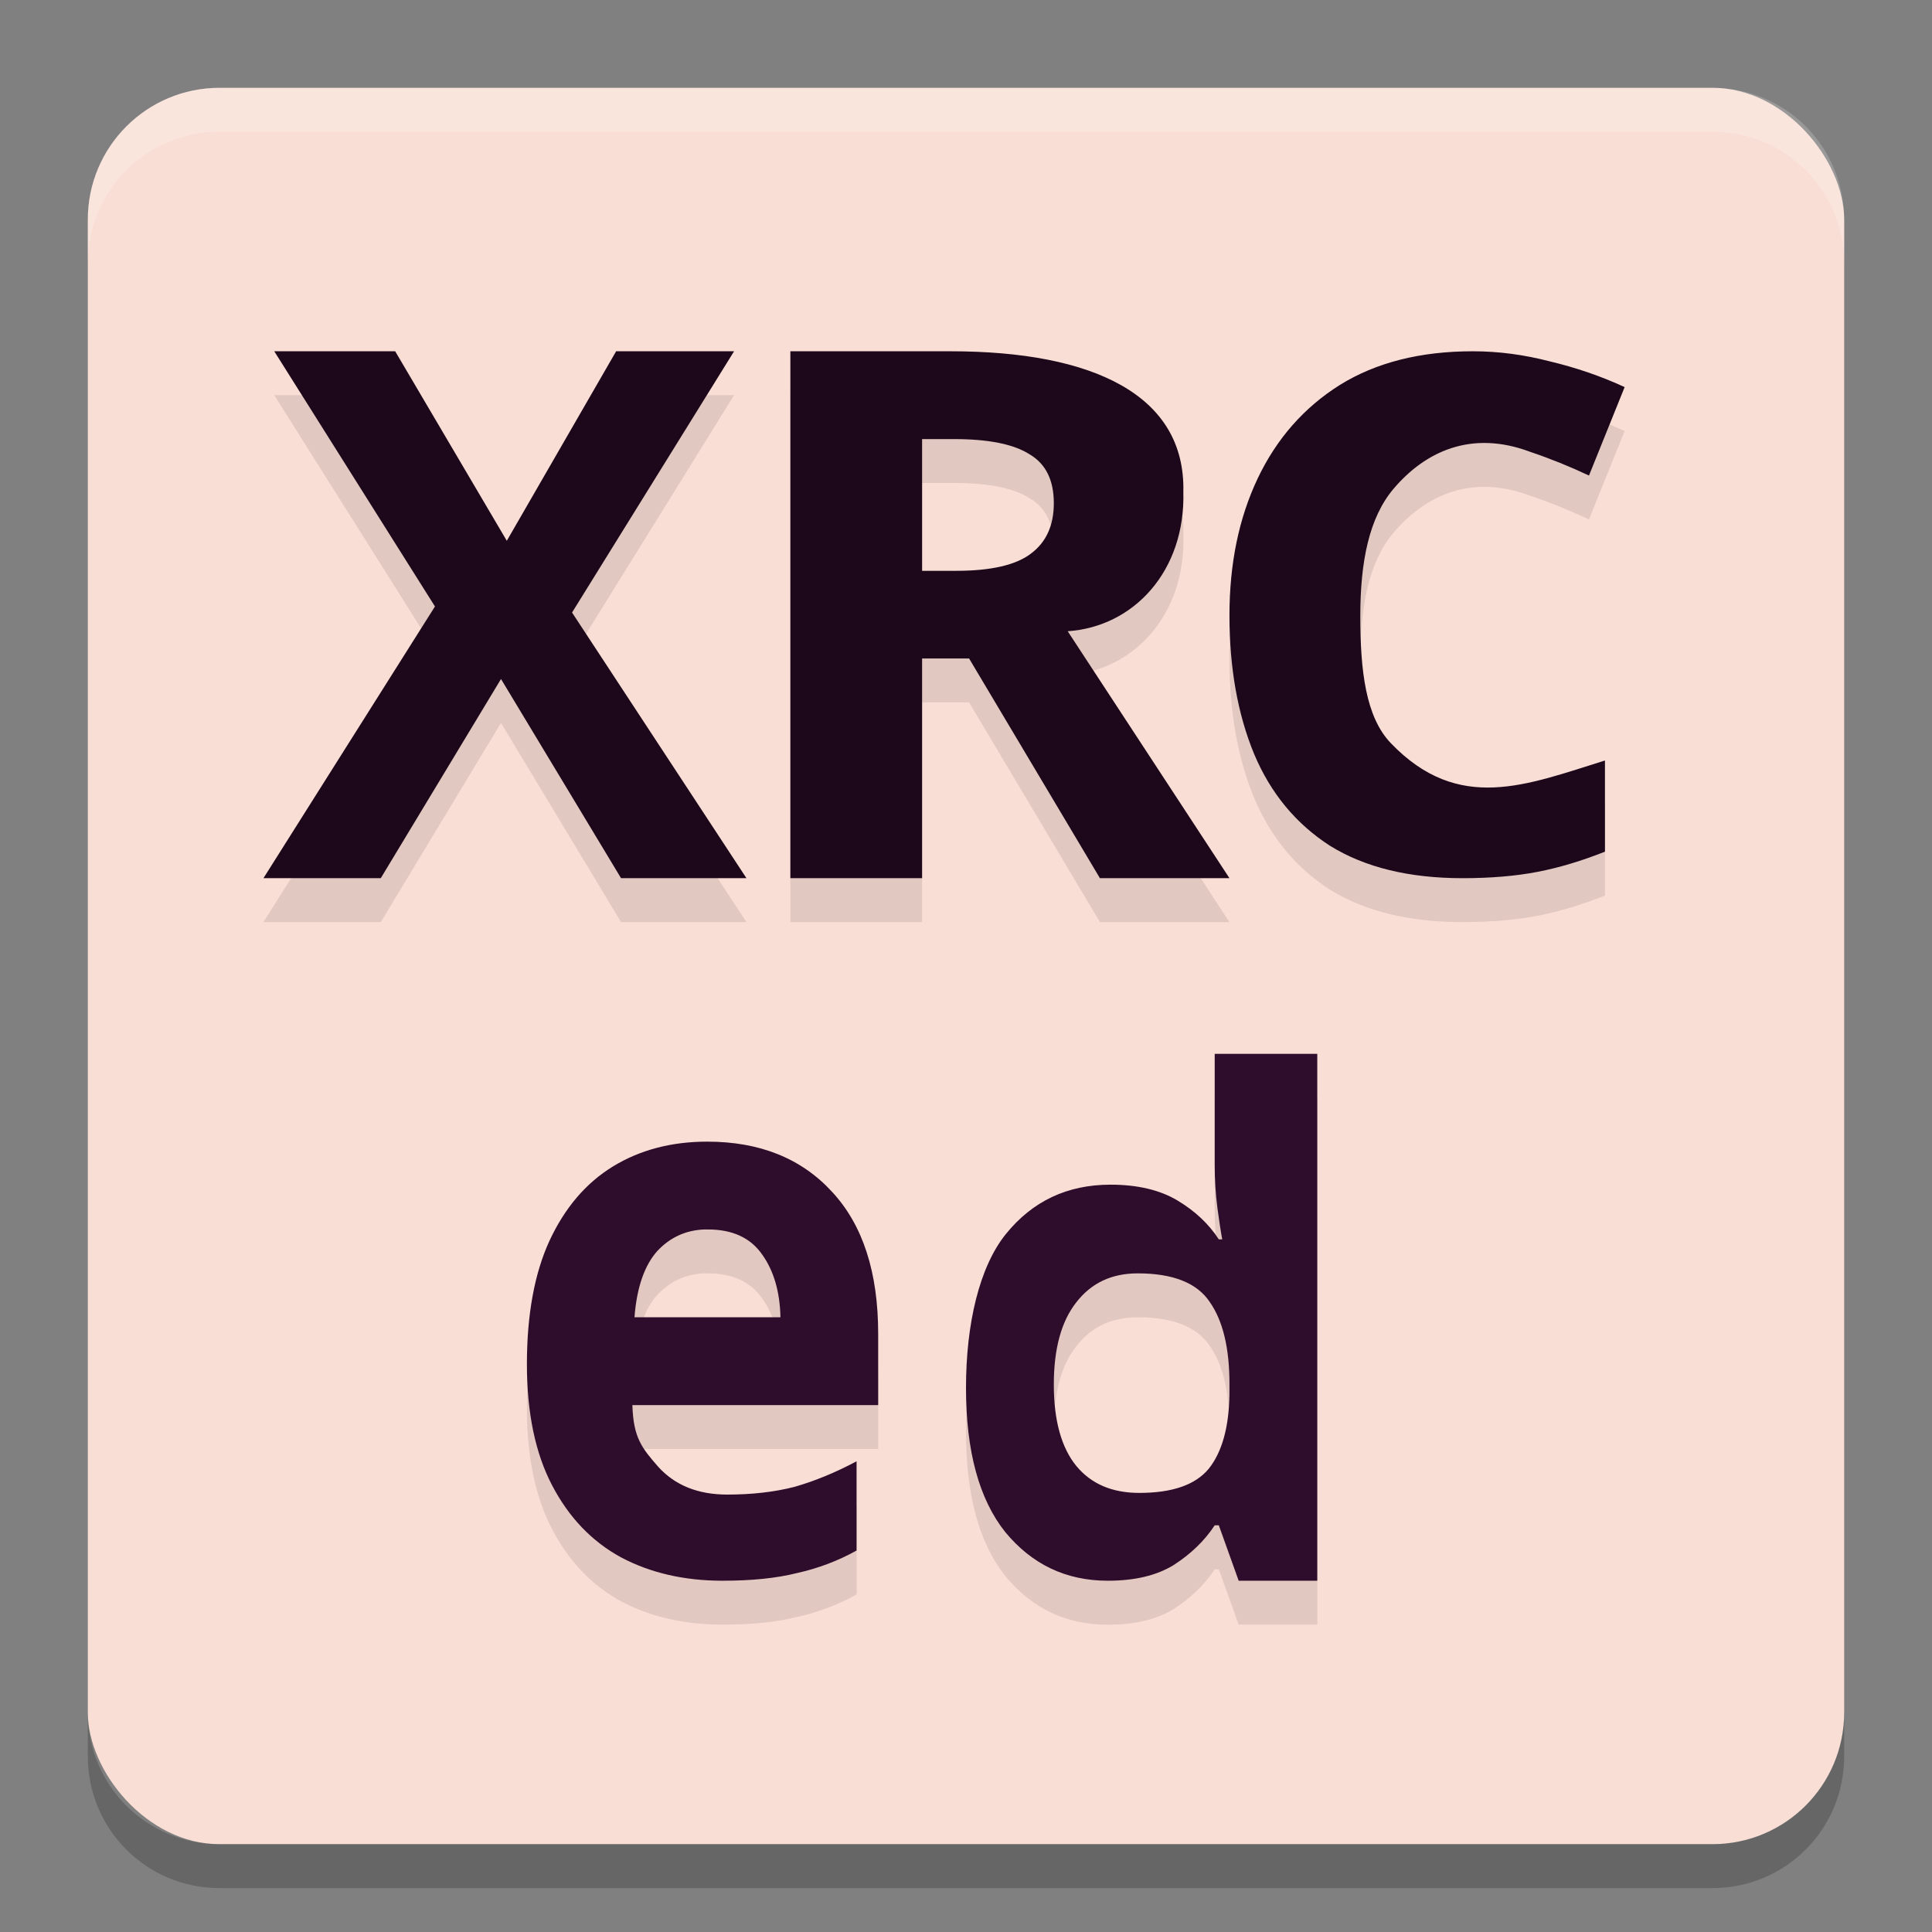 <svg xmlns="http://www.w3.org/2000/svg" width="22" height="22" version="1.1">
 <rect width="100%" height="100%" fill="#808080" stroke="none"/>
 <rect style="fill:#f9ded5" width="20" height="20" x="1" y="1" rx="1.5" ry="1.5"/>
 <path style="opacity:0.1" d="M 3.123,4.5 4.953,7.406 3,10.5 H 4.336 L 5.705,8.232 7.072,10.5 H 8.5 L 6.514,7.475 8.359,4.5 H 7.016 L 5.771,6.658 4.5,4.5 Z M 9,4.5 v 6 h 1.5 V 7.998 h 0.535 L 12.525,10.5 H 14 L 12.158,7.688 C 12.912,7.637 13.5,7.001 13.475,6.1 13.5,5.001 12.453,4.5 10.824,4.5 Z m 7.771,0 C 16.176,4.5 15.671,4.627 15.258,4.883 14.85,5.139 14.537,5.495 14.322,5.947 14.107,6.4 14,6.919 14,7.508 c 0,0.599 0.094,1.126 0.281,1.578 0.188,0.447 0.476,0.796 0.867,1.047 C 15.545,10.378 16.048,10.5 16.654,10.5 c 0.314,0 0.6,-0.023 0.854,-0.072 0.254,-0.049 0.508,-0.127 0.768,-0.23 V 9.16 c -0.891,0.276 -1.665,0.606 -2.438,-0.197 -0.287,-0.299 -0.348,-0.826 -0.348,-1.447 0,-0.616 0.098,-1.121 0.381,-1.453 0.356,-0.418 0.88,-0.671 1.553,-0.418 0.226,0.076 0.449,0.166 0.67,0.27 L 18.5,4.908 C 18.23,4.783 17.946,4.686 17.648,4.615 17.356,4.539 17.064,4.5 16.771,4.5 Z M 10.5,5.5 h 0.365 c 0.392,0 0.678,0.058 0.857,0.172 C 11.908,5.781 12,5.966 12,6.23 12,6.484 11.913,6.675 11.738,6.805 11.569,6.934 11.285,7 10.889,7 H 10.5 Z m 3.332,7 v 1.264 c 0,0.166 0.01,0.331 0.031,0.492 0.021,0.156 0.039,0.274 0.055,0.357 h -0.039 c -0.115,-0.177 -0.272,-0.324 -0.471,-0.443 -0.199,-0.119 -0.453,-0.18 -0.762,-0.18 -0.492,0 -0.888,0.187 -1.191,0.561 C 11.152,14.925 11,15.575 11,16.303 c 0,0.722 0.149,1.269 0.447,1.643 0.303,0.369 0.692,0.555 1.168,0.555 0.308,0 0.558,-0.06 0.752,-0.18 0.193,-0.125 0.35,-0.275 0.465,-0.451 h 0.047 L 14.105,18.5 H 15 v -6 z m -5.779,1 c -0.408,0 -0.767,0.095 -1.074,0.283 C 6.671,13.972 6.431,14.254 6.256,14.631 6.086,15.002 6,15.47 6,16.035 c 0,0.554 0.096,1.014 0.287,1.379 0.191,0.365 0.451,0.638 0.785,0.82 C 7.406,18.411 7.792,18.5 8.227,18.5 c 0.334,0 0.618,-0.029 0.852,-0.088 0.239,-0.053 0.464,-0.138 0.676,-0.256 v -1.016 c -0.244,0.13 -0.479,0.226 -0.707,0.291 -0.228,0.059 -0.485,0.088 -0.766,0.088 -0.334,0 -0.596,-0.106 -0.787,-0.318 C 7.309,16.989 7.212,16.871 7.201,16.5 H 10 V 15.689 C 10,14.989 9.826,14.451 9.477,14.074 9.127,13.691 8.652,13.5 8.053,13.5 Z m -0.035,1 c 0.014,-6.32e-4 0.029,0 0.043,0 0.281,0 0.487,0.096 0.619,0.287 C 8.812,14.973 8.881,15.21 8.887,15.5 H 7.225 C 7.251,15.158 7.34,14.905 7.488,14.742 7.632,14.59 7.808,14.509 8.018,14.5 Z M 12.955,15 c 0.4,0 0.673,0.108 0.818,0.322 C 13.925,15.537 14,15.849 14,16.258 v 0.123 c -0.006,0.373 -0.085,0.655 -0.236,0.844 C 13.612,17.409 13.348,17.5 12.973,17.5 c -0.309,0 -0.547,-0.102 -0.717,-0.307 C 12.086,16.984 12,16.675 12,16.266 12,15.857 12.086,15.545 12.256,15.33 12.426,15.11 12.658,15 12.955,15 Z"/>
 <path style="fill:#1d081b" d="M 3.123,4 4.953,6.906 3,10 H 4.336 L 5.705,7.732 7.072,10 H 8.5 L 6.514,6.975 8.359,4 H 7.016 L 5.771,6.158 4.5,4 Z M 9,4 v 6 h 1.5 V 7.498 h 0.535 L 12.525,10 H 14 L 12.158,7.188 C 12.912,7.137 13.5,6.501 13.475,5.6 13.5,4.501 12.453,4 10.824,4 Z m 7.771,0 C 16.176,4 15.671,4.127 15.258,4.383 14.85,4.639 14.537,4.995 14.322,5.447 14.107,5.9 14,6.419 14,7.008 c 0,0.599 0.094,1.126 0.281,1.578 0.188,0.447 0.476,0.796 0.867,1.047 C 15.545,9.878 16.048,10 16.654,10 c 0.314,0 0.6,-0.023 0.854,-0.072 0.254,-0.049 0.508,-0.127 0.768,-0.23 V 8.66 C 17.385,8.937 16.61,9.266 15.838,8.463 15.551,8.164 15.49,7.637 15.49,7.016 c 0,-0.616 0.098,-1.121 0.381,-1.453 0.356,-0.418 0.88,-0.671 1.553,-0.418 0.226,0.076 0.449,0.166 0.67,0.27 L 18.5,4.408 C 18.23,4.283 17.946,4.186 17.648,4.115 17.356,4.039 17.064,4 16.771,4 Z M 10.5,5 h 0.365 c 0.392,0 0.678,0.058 0.857,0.172 C 11.908,5.281 12,5.466 12,5.73 12,5.984 11.913,6.175 11.738,6.305 11.569,6.434 11.285,6.5 10.889,6.5 H 10.5 Z"/>
 <path style="fill:#2e0c2b" d="m 13.832,12 v 1.264 c 0,0.166 0.01,0.331 0.031,0.492 0.021,0.156 0.039,0.274 0.055,0.357 h -0.039 c -0.115,-0.177 -0.272,-0.324 -0.471,-0.443 -0.199,-0.119 -0.453,-0.18 -0.762,-0.18 -0.492,0 -0.888,0.187 -1.191,0.561 C 11.152,14.425 11,15.075 11,15.803 c 0,0.722 0.149,1.269 0.447,1.643 C 11.751,17.814 12.139,18 12.615,18 c 0.308,0 0.558,-0.06 0.752,-0.18 0.193,-0.125 0.35,-0.275 0.465,-0.451 h 0.047 L 14.105,18 H 15 V 12 Z M 8.053,13 C 7.645,13 7.286,13.095 6.979,13.283 6.671,13.472 6.431,13.754 6.256,14.131 6.086,14.502 6,14.97 6,15.535 c 0,0.554 0.096,1.014 0.287,1.379 0.191,0.365 0.451,0.638 0.785,0.82 C 7.406,17.911 7.792,18 8.227,18 8.561,18 8.845,17.971 9.078,17.912 c 0.239,-0.053 0.464,-0.138 0.676,-0.256 v -1.016 c -0.244,0.13 -0.479,0.226 -0.707,0.291 -0.228,0.059 -0.485,0.088 -0.766,0.088 -0.334,0 -0.596,-0.106 -0.787,-0.318 C 7.309,16.489 7.212,16.371 7.201,16 H 10 V 15.189 C 10,14.489 9.826,13.951 9.477,13.574 9.127,13.191 8.652,13 8.053,13 Z m -0.035,1 c 0.014,-6.32e-4 0.029,0 0.043,0 0.281,0 0.487,0.096 0.619,0.287 C 8.812,14.473 8.881,14.71 8.887,15 H 7.225 C 7.251,14.658 7.34,14.405 7.488,14.242 7.632,14.09 7.808,14.009 8.018,14 Z m 4.937,0.5 c 0.4,0 0.673,0.108 0.818,0.322 C 13.925,15.037 14,15.349 14,15.758 v 0.123 c -0.006,0.373 -0.085,0.655 -0.236,0.844 C 13.612,16.909 13.348,17 12.973,17 12.664,17 12.426,16.898 12.256,16.693 12.086,16.484 12,16.175 12,15.766 12,15.357 12.086,15.045 12.256,14.83 12.426,14.61 12.658,14.5 12.955,14.5 Z"/>
 <path style="opacity:0.2;fill:#ffffff" d="M 2.5,1 C 1.669,1 1,1.669 1,2.5 V 3 C 1,2.169 1.669,1.5 2.5,1.5 h 17 C 20.331,1.5 21,2.169 21,3 V 2.5 C 21,1.669 20.331,1 19.5,1 Z"/>
 <path style="opacity:0.2" d="M 1,19.5 V 20 c 0,0.831 0.669,1.5 1.5,1.5 h 17 C 20.331,21.5 21,20.831 21,20 V 19.5 C 21,20.331 20.331,21 19.5,21 H 2.5 C 1.669,21 1,20.331 1,19.5 Z"/>
</svg>
